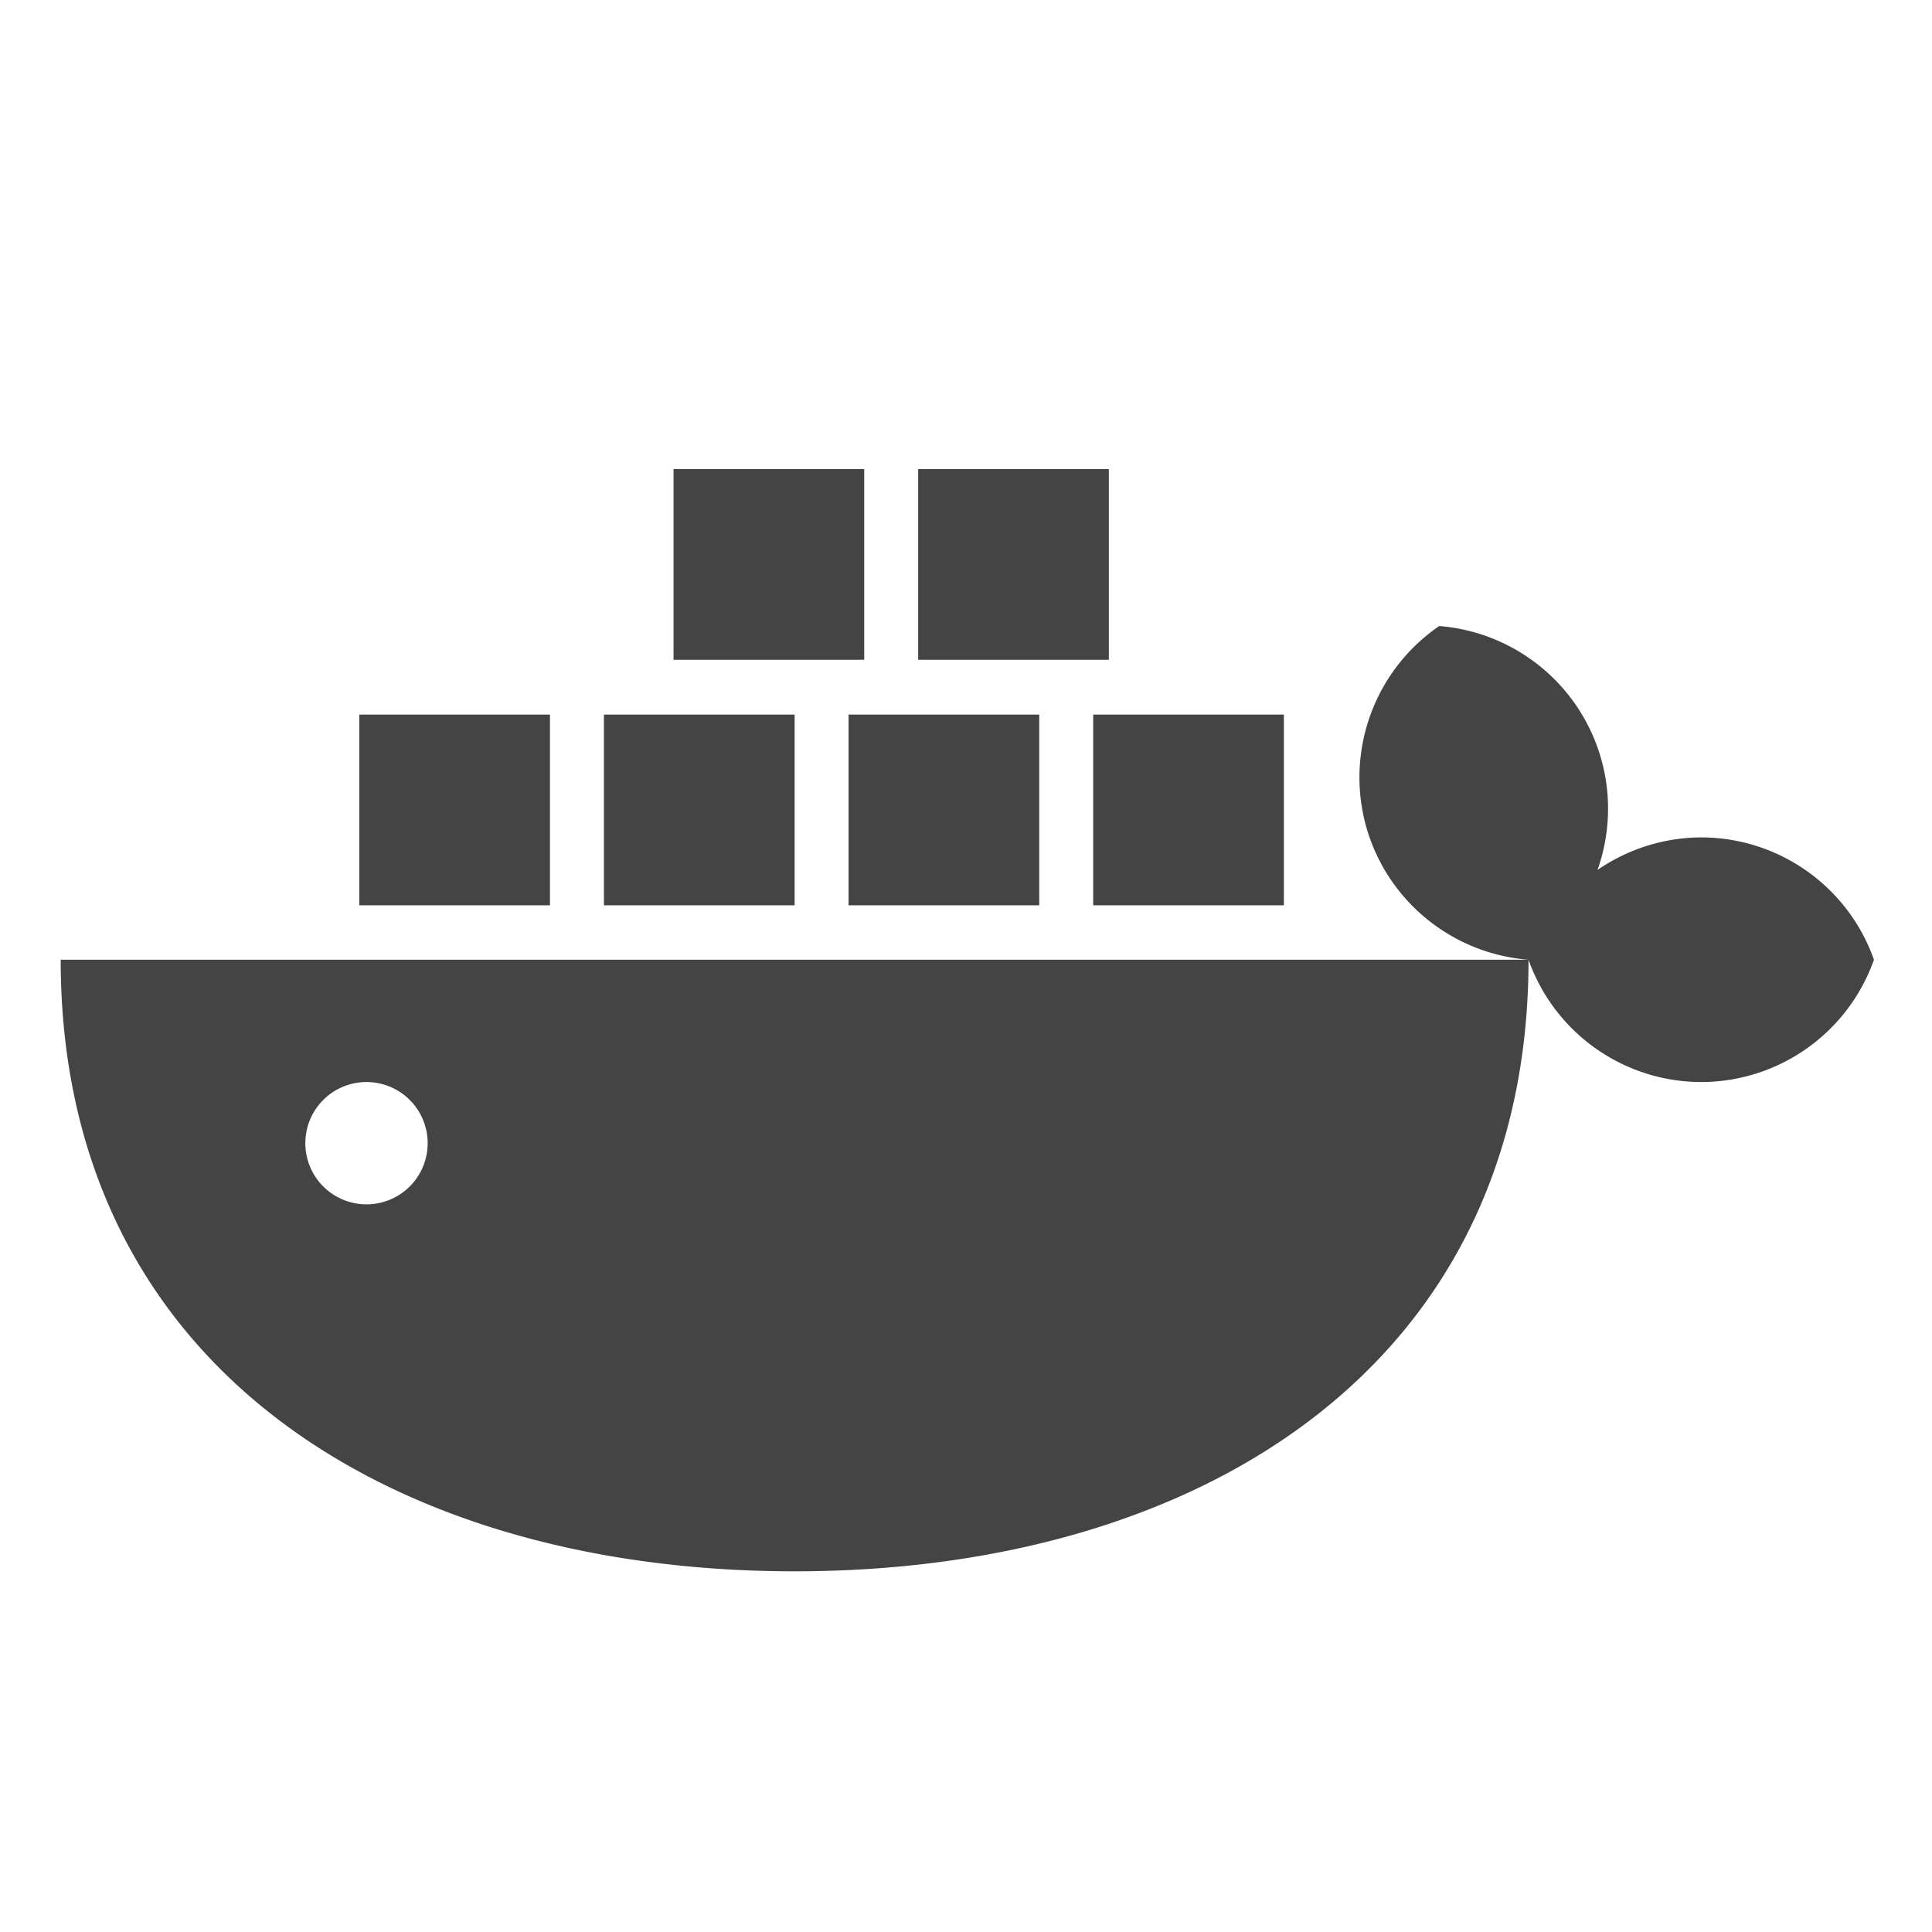<svg id="svg41" height="16" viewBox="0 0 4.233 4.233" width="16" xmlns="http://www.w3.org/2000/svg">
  <path id="path17" d="m6.01 3.988v1.559h1.559v-1.559zm2 0v1.559h1.559v-1.559zm4.26 1.283c-.524.359-.765 1.009-.602 1.623.165.613.699 1.056 1.332 1.105.212.599.777.999 1.412 1 .635-.001 1.2-.401 1.412-1-.212-.599-.777-.999-1.412-1-.303.001-.598.094-.848.266.101-.286.114-.596.035-.889-.165-.613-.698-1.055-1.33-1.105zm.73 2.728h-12c-0 3.314 2.686 5 6 5s6-1.686 6-5zm-9.559-2.004v1.559h1.559v-1.559zm2 0v1.559h1.559v-1.559zm2 0v1.559h1.559v-1.559zm2 0v1.559h1.559v-1.559zm-5.941 3.004a.5.5 0 0 1 .5.5.5.5 0 0 1 -.5.5.5.5 0 0 1 -.5-.5.5.5 0 0 1 .5-.5z" fill="#444444" stroke-width=".132" transform="matrix(.268 0 0 .268 -.135 -.041)"/>
</svg>
